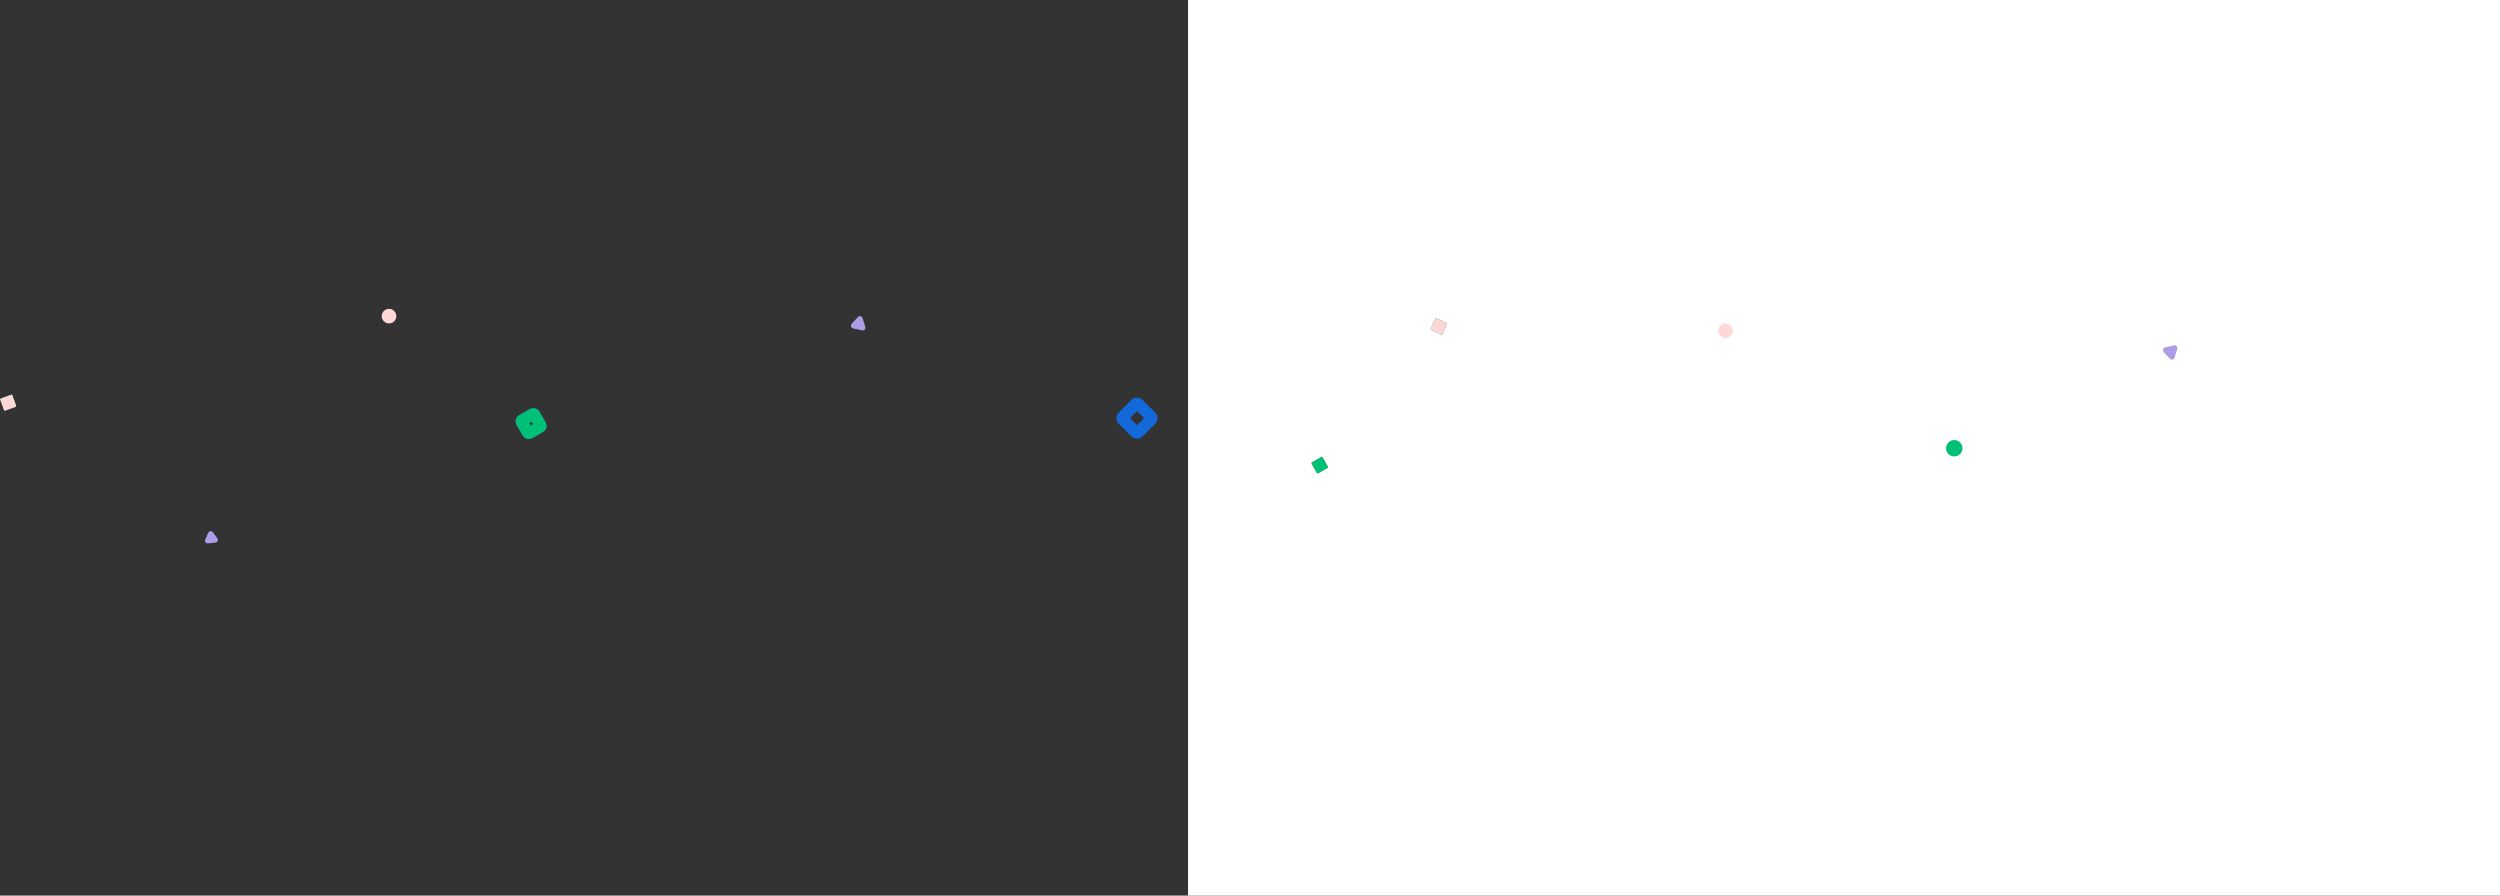 <svg width="2744" height="983" viewBox="0 0 2744 983" fill="none" xmlns="http://www.w3.org/2000/svg">
<rect x="0" y="0" width="2744" height="983" fill="#333333" stroke="none"/>
<rect width="1440" height="983" transform="translate(1304)" fill="white"/>
<rect x="1575.92" y="349" width="14" height="14" rx="1" transform="rotate(25 1575.92 349)" fill="#F8BA5E"/>
<rect x="1575.92" y="349" width="14" height="14" rx="1" transform="rotate(25 1575.92 349)" fill="#00BF76"/>
<rect x="1575.92" y="349" width="14" height="14" rx="1" transform="rotate(25 1575.92 349)" fill="#FFD7D8"/>
<rect x="1439" y="508" width="14" height="14" rx="1" transform="rotate(-30 1439 508)" fill="#F8BA5E"/>
<rect x="1439" y="508" width="14" height="14" rx="1" transform="rotate(-30 1439 508)" fill="#00BF76"/>
<path d="M2386.19 379.076C2388.5 378.563 2390.5 380.743 2389.79 383L2386.78 392.557C2386.07 394.814 2383.18 395.456 2381.58 393.712L2374.81 386.328C2373.21 384.584 2374.1 381.762 2376.41 381.249L2386.19 379.076Z" fill="#AE9CE7"/>
<circle cx="2145" cy="492" r="9" fill="#00BF76"/>
<circle cx="1894" cy="363" r="8" fill="#FFD7D8"/>
<path d="M225.261 592.167C224.315 594.336 226.072 596.716 228.423 596.451L236.361 595.557C238.713 595.292 239.896 592.58 238.49 590.676L233.747 584.249C232.341 582.345 229.402 582.676 228.455 584.845L225.261 592.167Z" fill="#AE9CE7"/>
<rect width="24" height="24" rx="2" transform="matrix(0.707 0.707 0.707 -0.707 1231 458.97)" stroke="#1368DA" stroke-width="12.997"/>
<rect width="14" height="14" rx="1" transform="matrix(0.342 0.94 0.94 -0.342 0 437.788)" fill="#F8BA5E"/>
<rect width="14" height="14" rx="1" transform="matrix(0.342 0.94 0.94 -0.342 0 437.788)" fill="#00BF76"/>
<rect width="14" height="14" rx="1" transform="matrix(0.342 0.94 0.94 -0.342 0 437.788)" fill="#FFD7D8"/>
<path d="M946.191 362.634C948.501 363.147 950.501 360.967 949.79 358.709L946.781 349.153C946.071 346.895 943.183 346.254 941.583 347.998L934.811 355.382C933.211 357.126 934.1 359.948 936.41 360.461L946.191 362.634Z" fill="#AE9CE7"/>
<circle r="8" transform="matrix(1 -8.74228e-08 -8.74228e-08 -1 427.001 347)" fill="#FFD7D8"/>
<rect width="16" height="16" rx="1" transform="matrix(0.866 -0.5 -0.5 -0.866 580 475.856)" stroke="#1368DA" stroke-width="12.997"/>
<rect width="16" height="16" rx="1" transform="matrix(0.866 -0.5 -0.5 -0.866 580 475.856)" stroke="#00BF76" stroke-width="12.997"/>
</svg>
